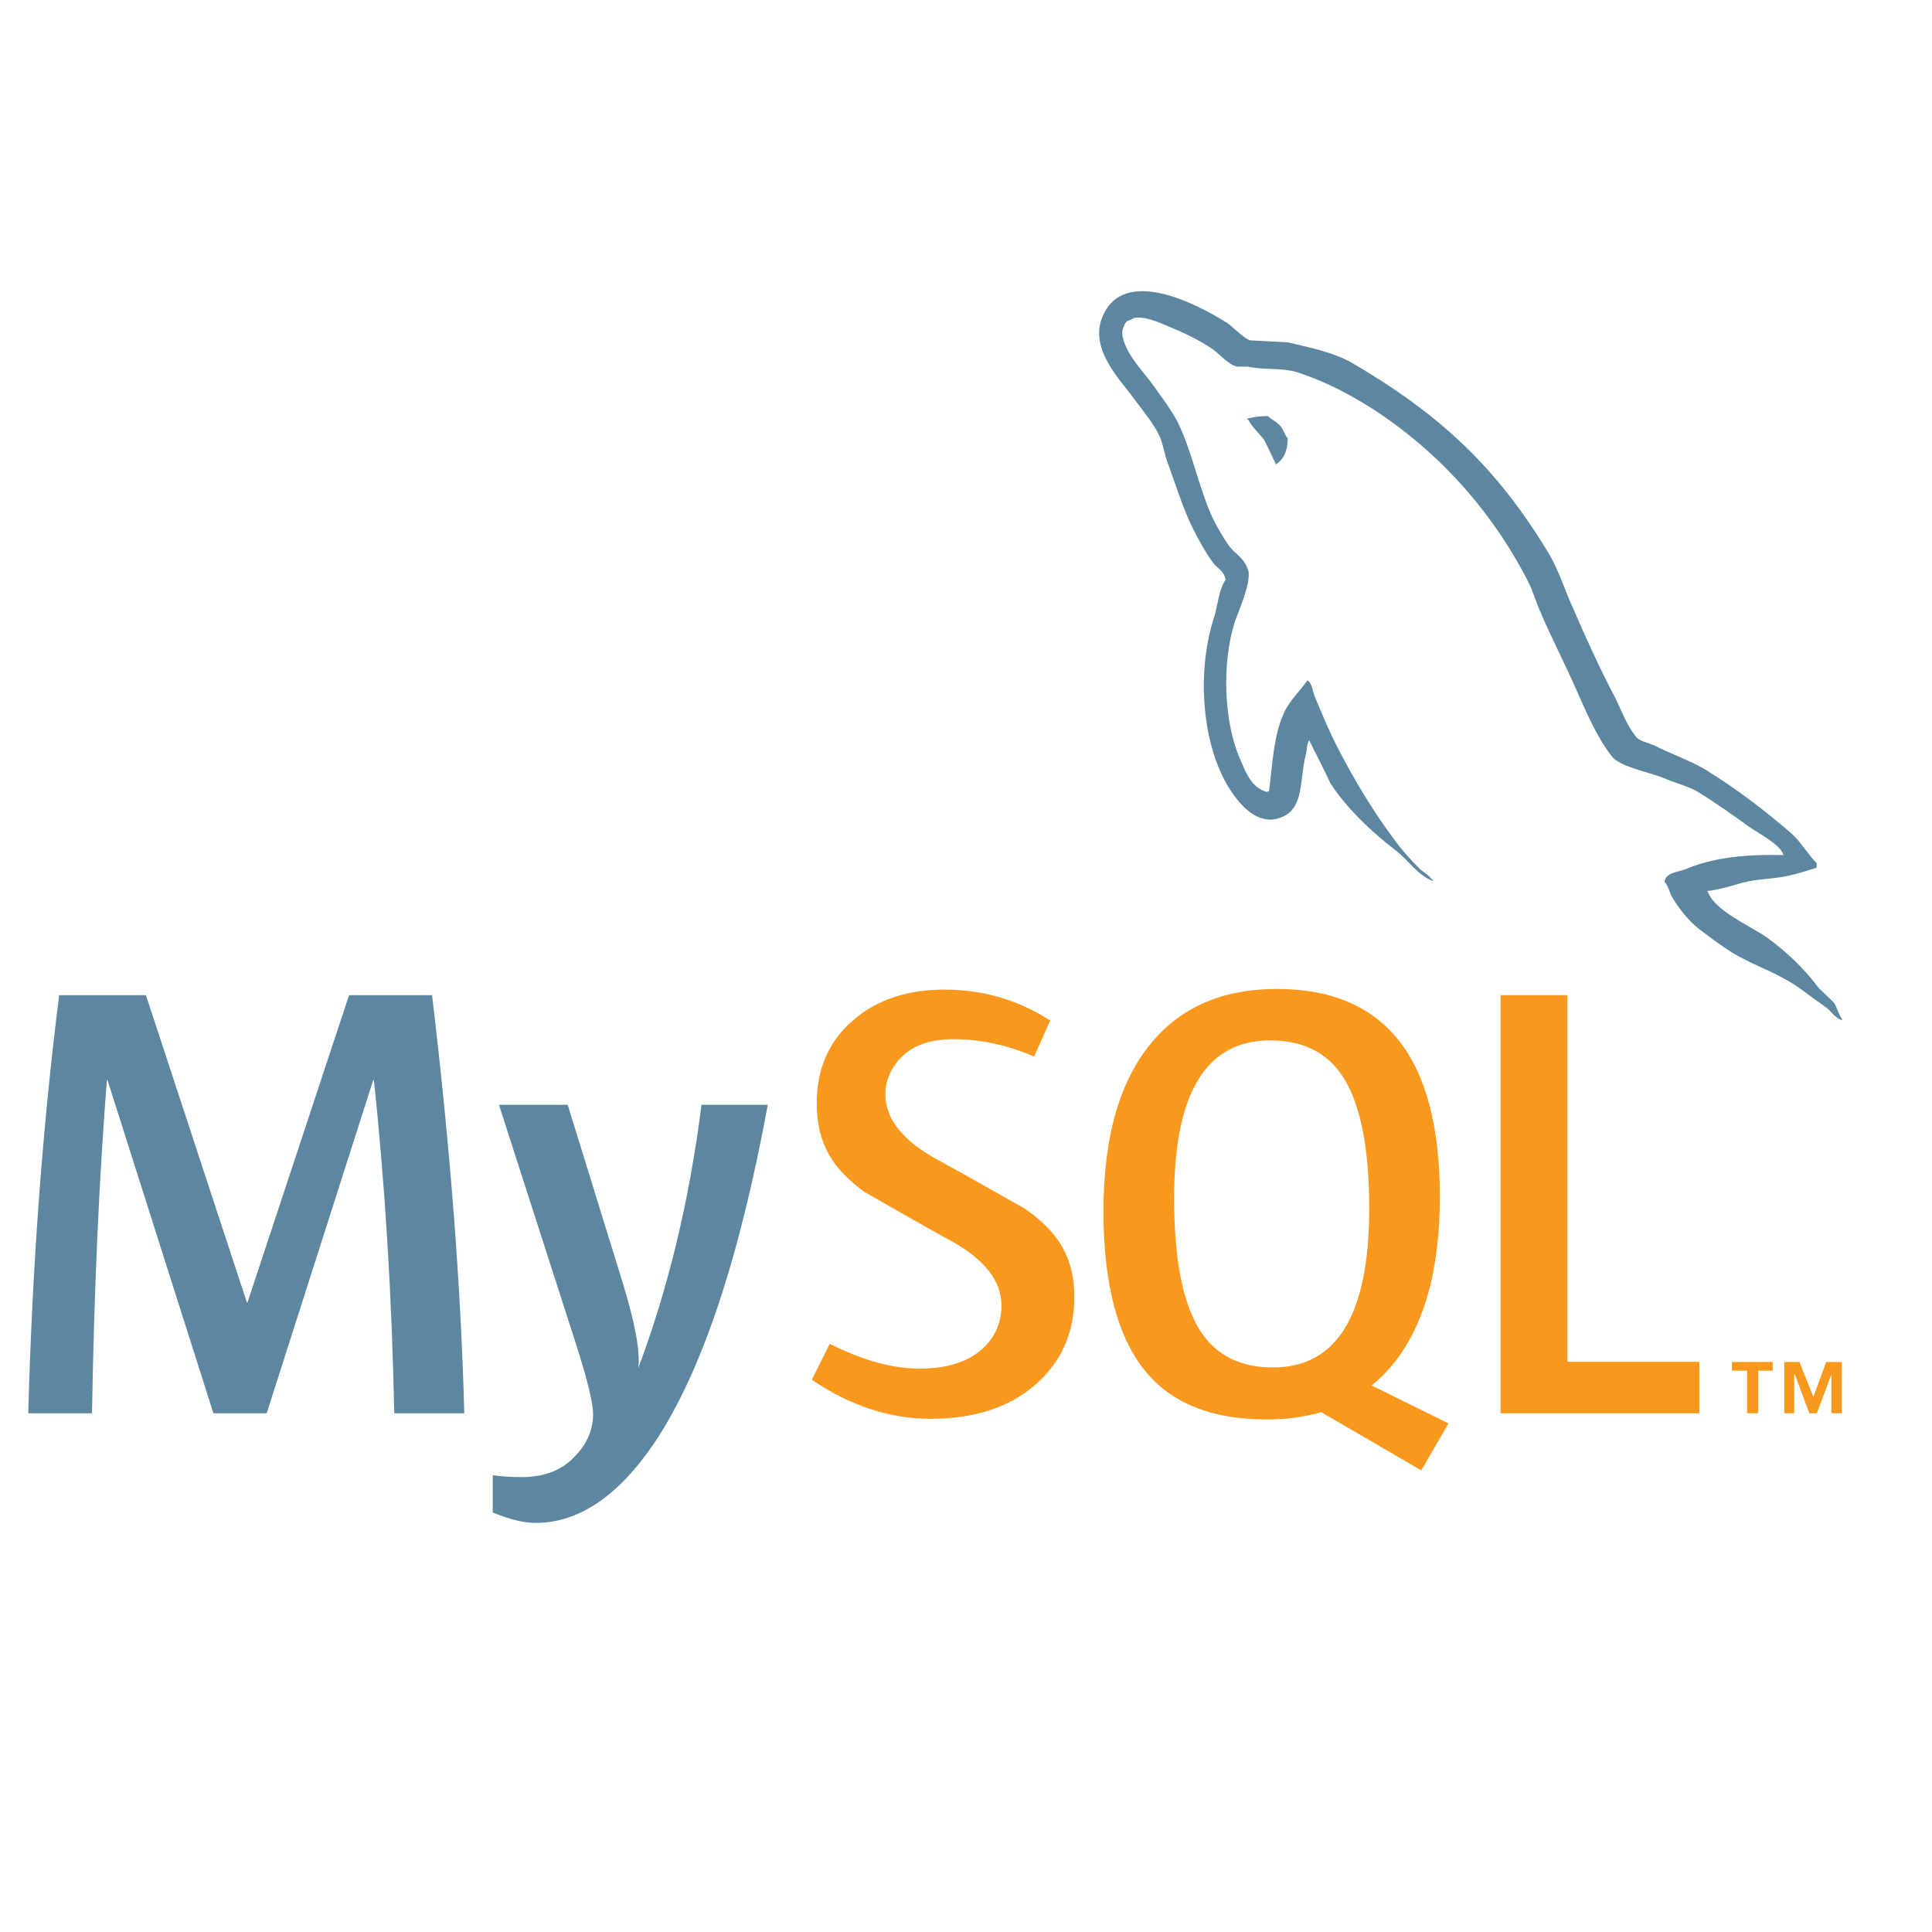 <svg xmlns="http://www.w3.org/2000/svg" xmlns:xlink="http://www.w3.org/1999/xlink" width="500" zoomAndPan="magnify" viewBox="0 0 375 375" height="500" preserveAspectRatio="xMidYMid meet" version="1.0"><path fill="#5d87a1" d="M 90.117 274.32 L 76.531 274.32 C 76.051 251.391 74.727 229.836 72.566 209.637 L 72.445 209.637 L 51.762 274.32 L 41.422 274.32 L 20.863 209.637 L 20.746 209.637 C 19.219 229.031 18.258 250.59 17.859 274.32 L 5.48 274.32 C 6.277 245.465 8.281 218.414 11.488 193.16 L 28.324 193.16 L 47.918 252.797 L 48.039 252.797 L 67.754 193.16 L 83.863 193.16 C 87.391 222.738 89.477 249.793 90.117 274.32 M 149.027 214.441 C 143.496 244.453 136.199 266.262 127.141 279.875 C 120.086 290.352 112.355 295.598 103.938 295.598 C 101.695 295.598 98.926 294.922 95.645 293.578 L 95.645 286.34 C 97.246 286.57 99.129 286.703 101.293 286.703 C 105.223 286.703 108.387 285.621 110.793 283.453 C 113.676 280.812 115.117 277.844 115.117 274.559 C 115.117 272.309 113.996 267.703 111.754 260.73 L 96.848 214.438 L 110.191 214.438 L 120.891 249.062 C 123.293 256.922 124.297 262.41 123.895 265.539 C 129.746 249.91 133.832 232.875 136.16 214.438 L 149.027 214.438 Z M 149.027 214.441 " fill-opacity="1" fill-rule="nonzero"/><path fill="#f8981d" d="M 329.84 274.32 L 291.254 274.32 L 291.254 193.16 L 304.234 193.16 L 304.234 264.332 L 329.84 264.332 Z M 281.156 276.281 L 266.234 268.918 C 267.559 267.832 268.824 266.656 269.961 265.293 C 276.305 257.844 279.469 246.828 279.469 232.234 C 279.469 205.387 268.93 191.953 247.852 191.953 C 237.512 191.953 229.449 195.363 223.684 202.18 C 217.348 209.633 214.184 220.609 214.184 235.125 C 214.184 249.391 216.988 259.855 222.598 266.492 C 227.727 272.508 235.465 275.516 245.809 275.516 C 249.668 275.516 253.207 275.047 256.434 274.094 L 275.859 285.398 Z M 232.824 258.082 C 229.535 252.793 227.895 244.305 227.895 232.602 C 227.895 212.164 234.102 201.938 246.531 201.938 C 253.027 201.938 257.789 204.383 260.832 209.266 C 264.113 214.559 265.766 222.973 265.766 234.516 C 265.766 255.117 259.551 265.418 247.133 265.418 C 240.633 265.422 235.871 262.984 232.824 258.082 M 208.527 251.824 C 208.527 258.707 206 264.355 200.957 268.777 C 195.906 273.18 189.133 275.391 180.648 275.391 C 172.711 275.391 165.016 272.852 157.566 267.809 L 161.055 260.84 C 167.465 264.051 173.266 265.645 178.477 265.645 C 183.367 265.645 187.188 264.562 189.961 262.41 C 192.73 260.254 194.383 257.227 194.383 253.398 C 194.383 248.578 191.02 244.457 184.852 241.004 C 179.164 237.883 167.785 231.352 167.785 231.352 C 161.621 226.855 158.535 222.031 158.535 214.086 C 158.535 207.508 160.836 202.195 165.441 198.156 C 170.055 194.102 176.004 192.082 183.301 192.082 C 190.832 192.082 197.68 194.098 203.848 198.094 L 200.719 205.066 C 195.445 202.824 190.238 201.703 185.102 201.703 C 180.938 201.703 177.727 202.703 175.492 204.711 C 173.242 206.711 171.852 209.27 171.852 212.41 C 171.852 217.207 175.285 221.383 181.621 224.902 C 187.387 228.031 199.047 234.676 199.047 234.676 C 205.367 239.16 208.527 243.941 208.527 251.824 " fill-opacity="1" fill-rule="nonzero"/><path fill="#5d87a1" d="M 346.137 165.977 C 338.289 165.777 332.211 166.57 327.113 168.727 C 325.641 169.316 323.297 169.316 323.094 171.176 C 323.887 171.965 323.98 173.234 324.672 174.32 C 325.848 176.281 327.895 178.918 329.77 180.293 C 331.824 181.871 333.887 183.43 336.051 184.801 C 339.863 187.16 344.188 188.535 347.902 190.887 C 350.07 192.254 352.223 194.023 354.391 195.496 C 355.453 196.281 356.137 197.555 357.52 198.043 L 357.52 197.746 C 356.828 196.863 356.633 195.586 355.949 194.605 L 353.008 191.766 C 350.16 187.945 346.625 184.605 342.812 181.867 C 339.672 179.703 332.805 176.766 331.531 173.148 L 331.332 172.949 C 333.488 172.746 336.051 171.965 338.098 171.363 C 341.434 170.484 344.477 170.684 347.902 169.805 C 349.477 169.41 351.039 168.914 352.617 168.43 L 352.617 167.547 C 350.844 165.777 349.578 163.434 347.711 161.762 C 342.719 157.449 337.219 153.23 331.531 149.703 C 328.488 147.734 324.57 146.469 321.328 144.797 C 320.16 144.207 318.191 143.918 317.504 142.934 C 315.746 140.777 314.758 137.938 313.48 135.383 C 310.645 129.992 307.891 124.016 305.445 118.316 C 303.676 114.492 302.602 110.676 300.441 107.141 C 290.336 90.473 279.363 80.379 262.496 70.469 C 258.871 68.406 254.559 67.527 249.949 66.445 L 242.594 66.059 C 241.023 65.367 239.449 63.504 238.082 62.621 C 232.484 59.094 218.074 51.445 213.961 61.543 C 211.309 67.922 217.883 74.195 220.141 77.434 C 221.805 79.68 223.965 82.238 225.133 84.789 C 225.82 86.453 226.016 88.223 226.707 89.984 C 228.277 94.301 229.742 99.102 231.809 103.129 C 232.883 105.18 234.055 107.34 235.434 109.195 C 236.219 110.285 237.59 110.766 237.891 112.535 C 236.52 114.488 236.414 117.438 235.629 119.887 C 232.102 130.969 233.48 144.691 238.48 152.836 C 240.043 155.289 243.777 160.684 248.77 158.617 C 253.188 156.852 252.211 151.262 253.48 146.363 C 253.773 145.18 253.582 144.402 254.168 143.625 L 254.168 143.816 C 255.535 146.559 256.918 149.203 258.184 151.953 C 261.227 156.754 266.523 161.758 270.938 165.082 C 273.285 166.859 275.145 169.891 278.09 170.977 L 278.09 170.684 L 277.895 170.684 C 277.301 169.805 276.426 169.41 275.645 168.727 C 273.875 166.961 271.918 164.801 270.547 162.844 C 266.434 157.352 262.797 151.27 259.566 144.992 C 257.988 141.949 256.625 138.617 255.352 135.578 C 254.758 134.406 254.758 132.637 253.773 132.047 C 252.301 134.203 250.148 136.066 249.074 138.707 C 247.207 142.934 247.012 148.125 246.32 153.527 L 245.934 153.719 C 242.809 152.934 241.723 149.703 240.539 146.957 C 237.602 139.992 237.105 128.809 239.656 120.773 C 240.336 118.719 243.289 112.246 242.113 110.285 C 241.523 108.41 239.559 107.34 238.48 105.863 C 237.215 104.004 235.832 101.652 234.949 99.59 C 232.598 94.102 231.414 88.02 228.879 82.531 C 227.695 79.977 225.641 77.332 223.977 74.977 C 222.109 72.332 220.051 70.465 218.574 67.328 C 218.086 66.25 217.402 64.488 218.188 63.312 C 218.379 62.527 218.777 62.23 219.559 62.035 C 220.828 60.961 224.461 62.328 225.734 62.918 C 229.367 64.387 232.406 65.762 235.441 67.816 C 236.816 68.801 238.289 70.668 240.051 71.156 L 242.113 71.156 C 245.242 71.84 248.773 71.348 251.723 72.234 C 256.918 73.902 261.621 76.352 265.844 78.996 C 278.688 87.141 289.277 98.715 296.43 112.535 C 297.602 114.789 298.102 116.852 299.172 119.199 C 301.238 124.008 303.793 128.914 305.844 133.617 C 307.902 138.227 309.867 142.93 312.809 146.758 C 314.277 148.812 320.172 149.895 322.812 150.973 C 324.77 151.852 327.816 152.633 329.578 153.711 C 332.914 155.766 336.238 158.129 339.375 160.387 C 340.938 161.562 345.844 164.016 346.137 165.977 M 246.113 80.766 C 244.754 80.75 243.414 80.914 242.098 81.258 L 242.098 81.453 L 242.289 81.453 C 243.078 83.02 244.449 84.109 245.43 85.477 C 246.219 87.047 246.906 88.605 247.68 90.176 L 247.867 89.984 C 249.254 89.004 249.941 87.434 249.941 85.078 C 249.344 84.387 249.254 83.711 248.758 83.02 C 248.18 82.039 246.906 81.551 246.113 80.766 " fill-opacity="1" fill-rule="nonzero"/><path fill="#f8981d" d="M 355.477 274.309 L 357.508 274.309 L 357.508 264.363 L 354.461 264.363 L 351.973 271.148 L 349.273 264.363 L 346.34 264.363 L 346.34 274.309 L 348.258 274.309 L 348.258 266.742 L 348.363 266.742 L 351.195 274.309 L 352.656 274.309 L 355.477 266.742 Z M 339.109 274.309 L 341.258 274.309 L 341.258 266.051 L 344.074 266.051 L 344.074 264.363 L 336.18 264.363 L 336.18 266.051 L 339.105 266.051 Z M 339.109 274.309 " fill-opacity="1" fill-rule="nonzero"/></svg>